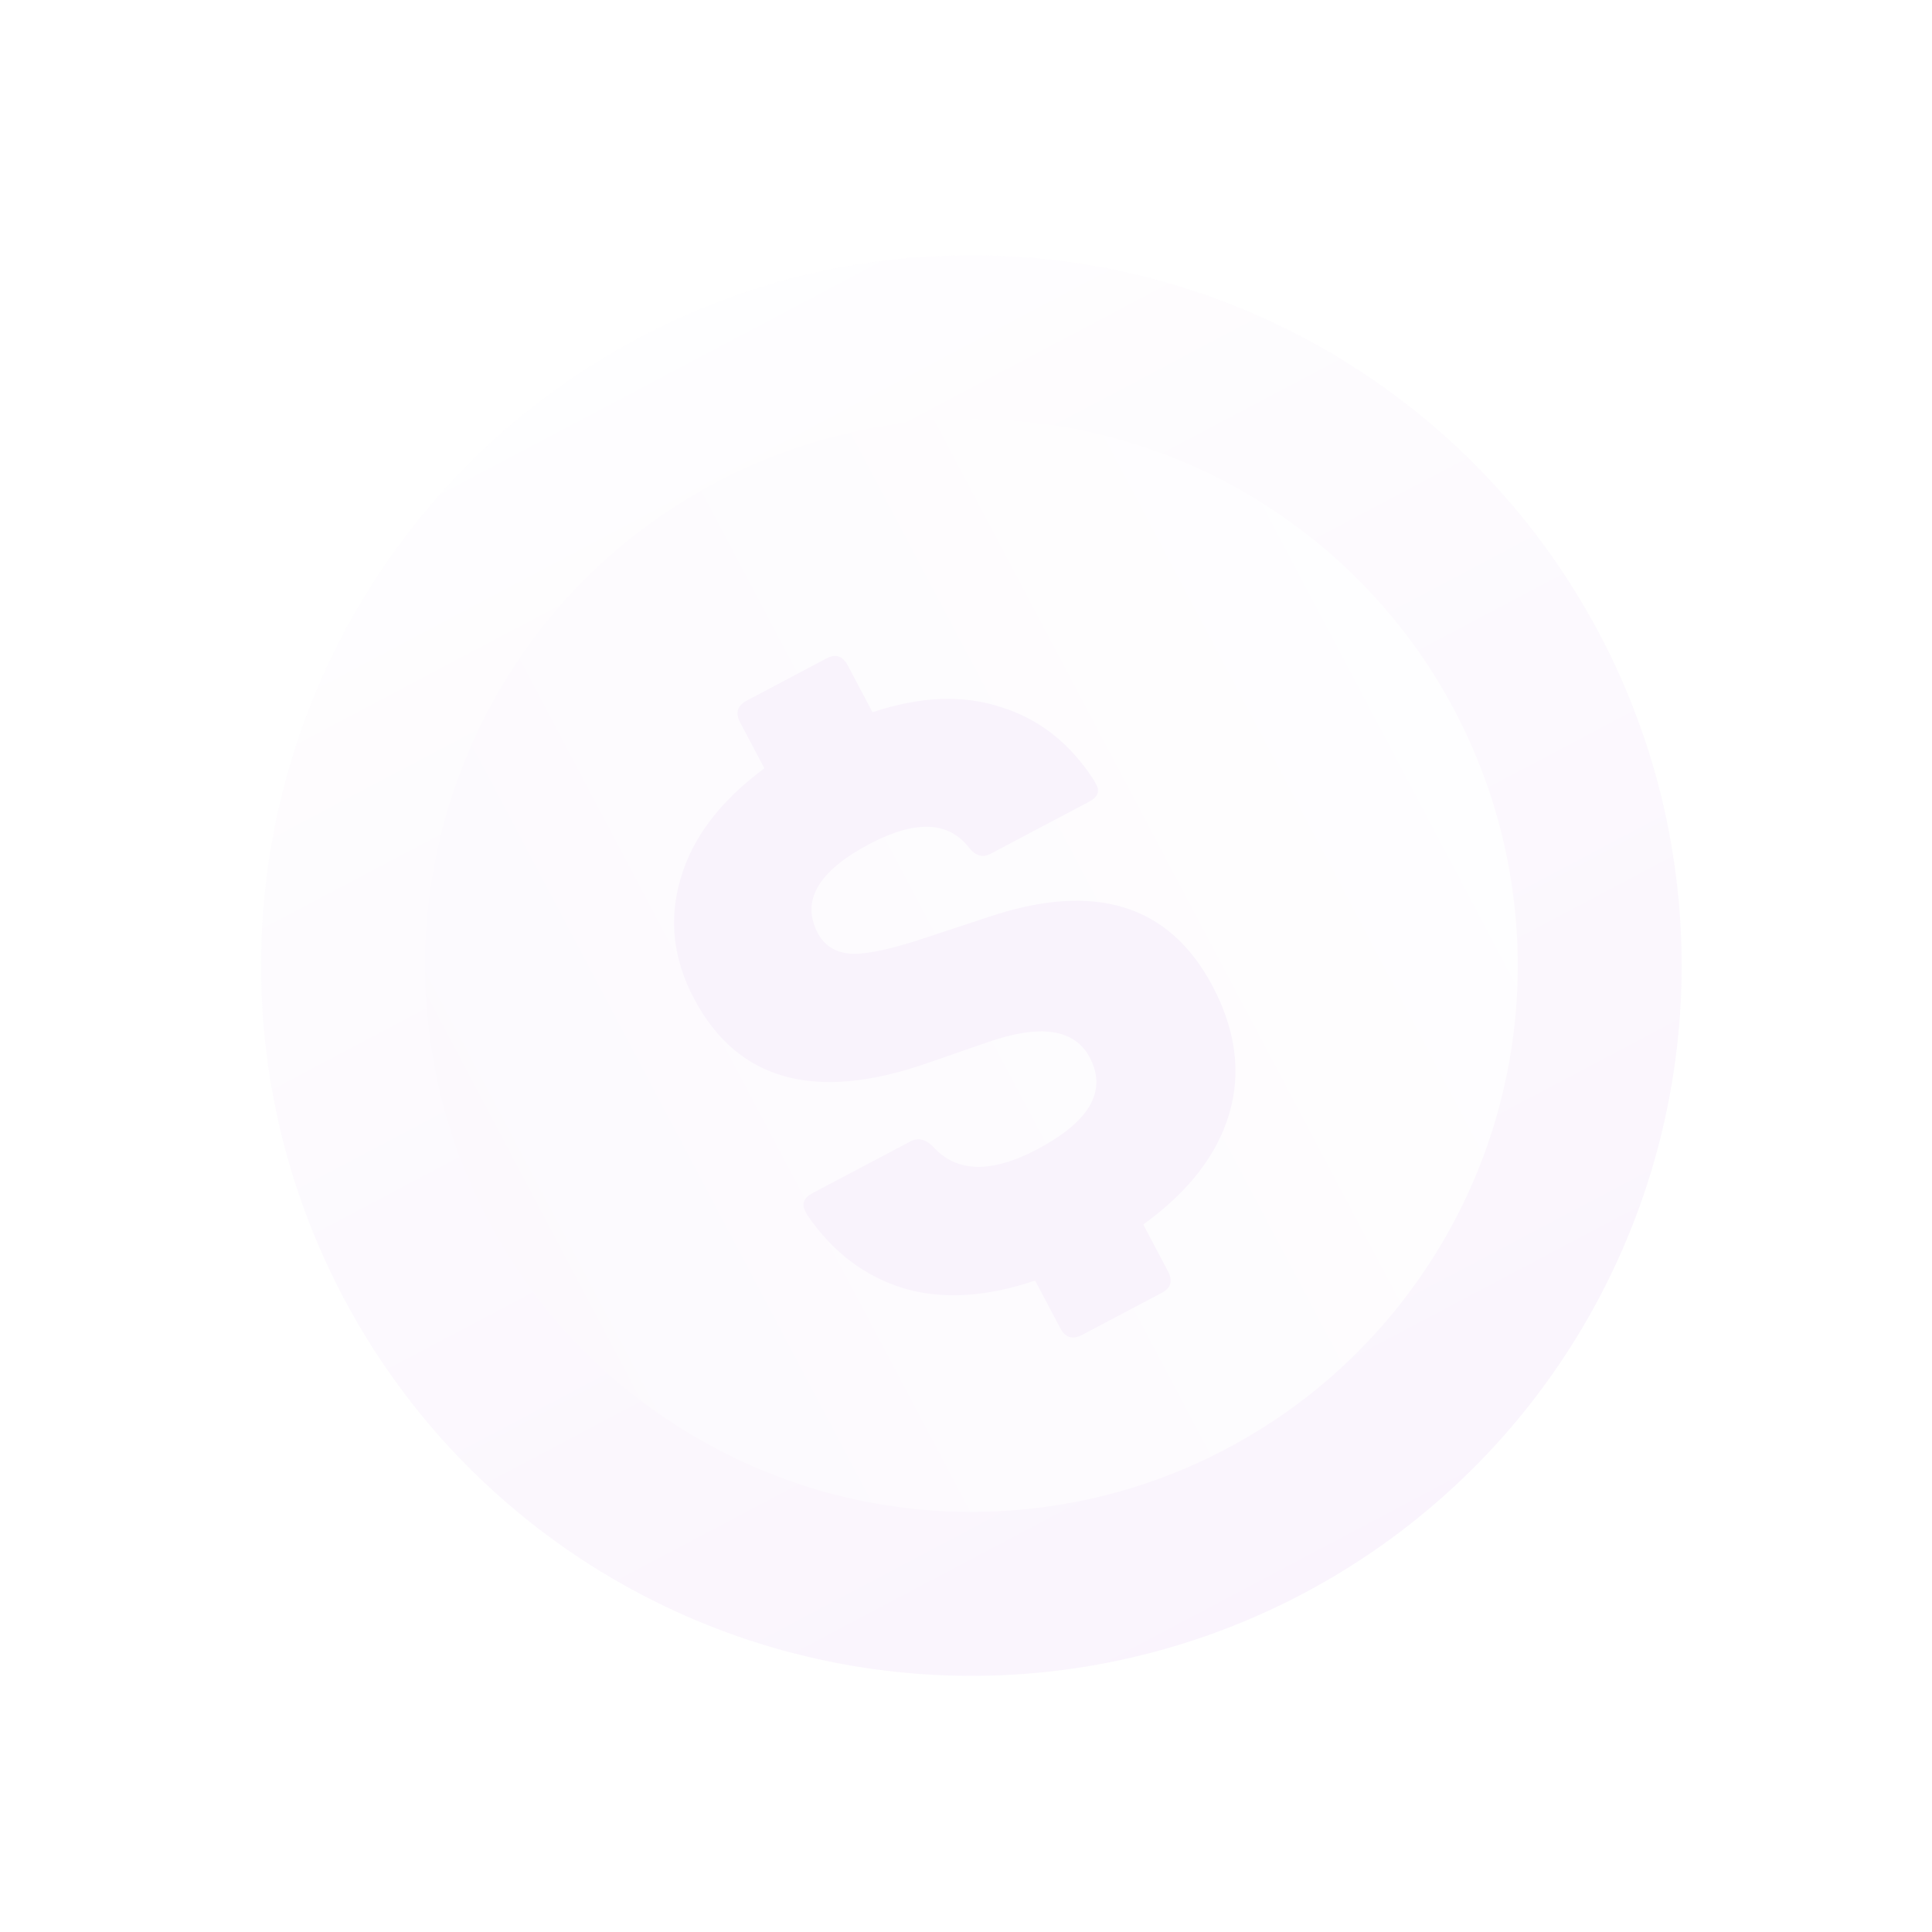 <svg width="145" height="145" viewBox="0 0 145 145" fill="none" xmlns="http://www.w3.org/2000/svg">
<g opacity="0.05">
<circle cx="72.902" cy="72.465" r="53.311" transform="rotate(-27.857 72.902 72.465)" fill="url(#paint0_linear_931_27773)"/>
<circle cx="72.902" cy="72.465" r="41.008" transform="rotate(62.143 72.902 72.465)" fill="url(#paint1_linear_931_27773)"/>
<path d="M61.015 89.53L68.336 85.661C68.887 85.369 69.438 85.486 69.986 86.01C71.749 88.01 74.37 88.091 77.85 86.252C81.797 84.166 83.109 81.871 81.785 79.367C80.641 77.203 78.056 76.832 74.03 78.254L69.556 79.804C61.162 82.72 55.339 81.101 52.087 74.948C50.517 71.977 50.181 68.979 51.079 65.953C51.955 62.884 54.05 60.12 57.366 57.662L55.549 54.225C55.168 53.503 55.338 52.952 56.059 52.571L62.043 49.408C62.722 49.05 63.252 49.231 63.633 49.952L65.484 53.453C69.085 52.256 72.303 52.129 75.138 53.075C77.992 53.955 80.32 55.792 82.122 58.586C82.167 58.671 82.223 58.777 82.29 58.904C82.559 59.413 82.376 59.836 81.739 60.172L74.355 64.075C73.761 64.389 73.221 64.24 72.734 63.629C71.186 61.624 68.693 61.529 65.256 63.346C61.394 65.387 60.102 67.617 61.381 70.036C61.897 71.012 62.767 71.529 63.992 71.588C65.195 71.603 67.064 71.186 69.6 70.334L74.108 68.847C82.12 66.133 87.752 67.853 91.005 74.006C92.754 77.316 93.17 80.517 92.252 83.608C91.334 86.699 89.184 89.464 85.804 91.902L87.654 95.403C88.036 96.124 87.887 96.665 87.208 97.023L81.224 100.186C80.503 100.567 79.951 100.397 79.57 99.676L77.686 96.111C73.999 97.353 70.708 97.546 67.811 96.688C64.892 95.787 62.489 93.963 60.602 91.214C60.557 91.129 60.501 91.023 60.434 90.896C60.142 90.344 60.336 89.889 61.015 89.53Z" fill="#8005C2"/>
</g>
<defs>
<linearGradient id="paint0_linear_931_27773" x1="72.902" y1="19.155" x2="72.902" y2="125.776" gradientUnits="userSpaceOnUse">
<stop stop-color="#F2E6F9"/>
<stop offset="1" stop-color="#911BD1"/>
</linearGradient>
<linearGradient id="paint1_linear_931_27773" x1="72.902" y1="31.457" x2="72.902" y2="113.473" gradientUnits="userSpaceOnUse">
<stop stop-color="#F2E6F9"/>
<stop offset="1" stop-color="#C086DE"/>
</linearGradient>
</defs>
</svg>
